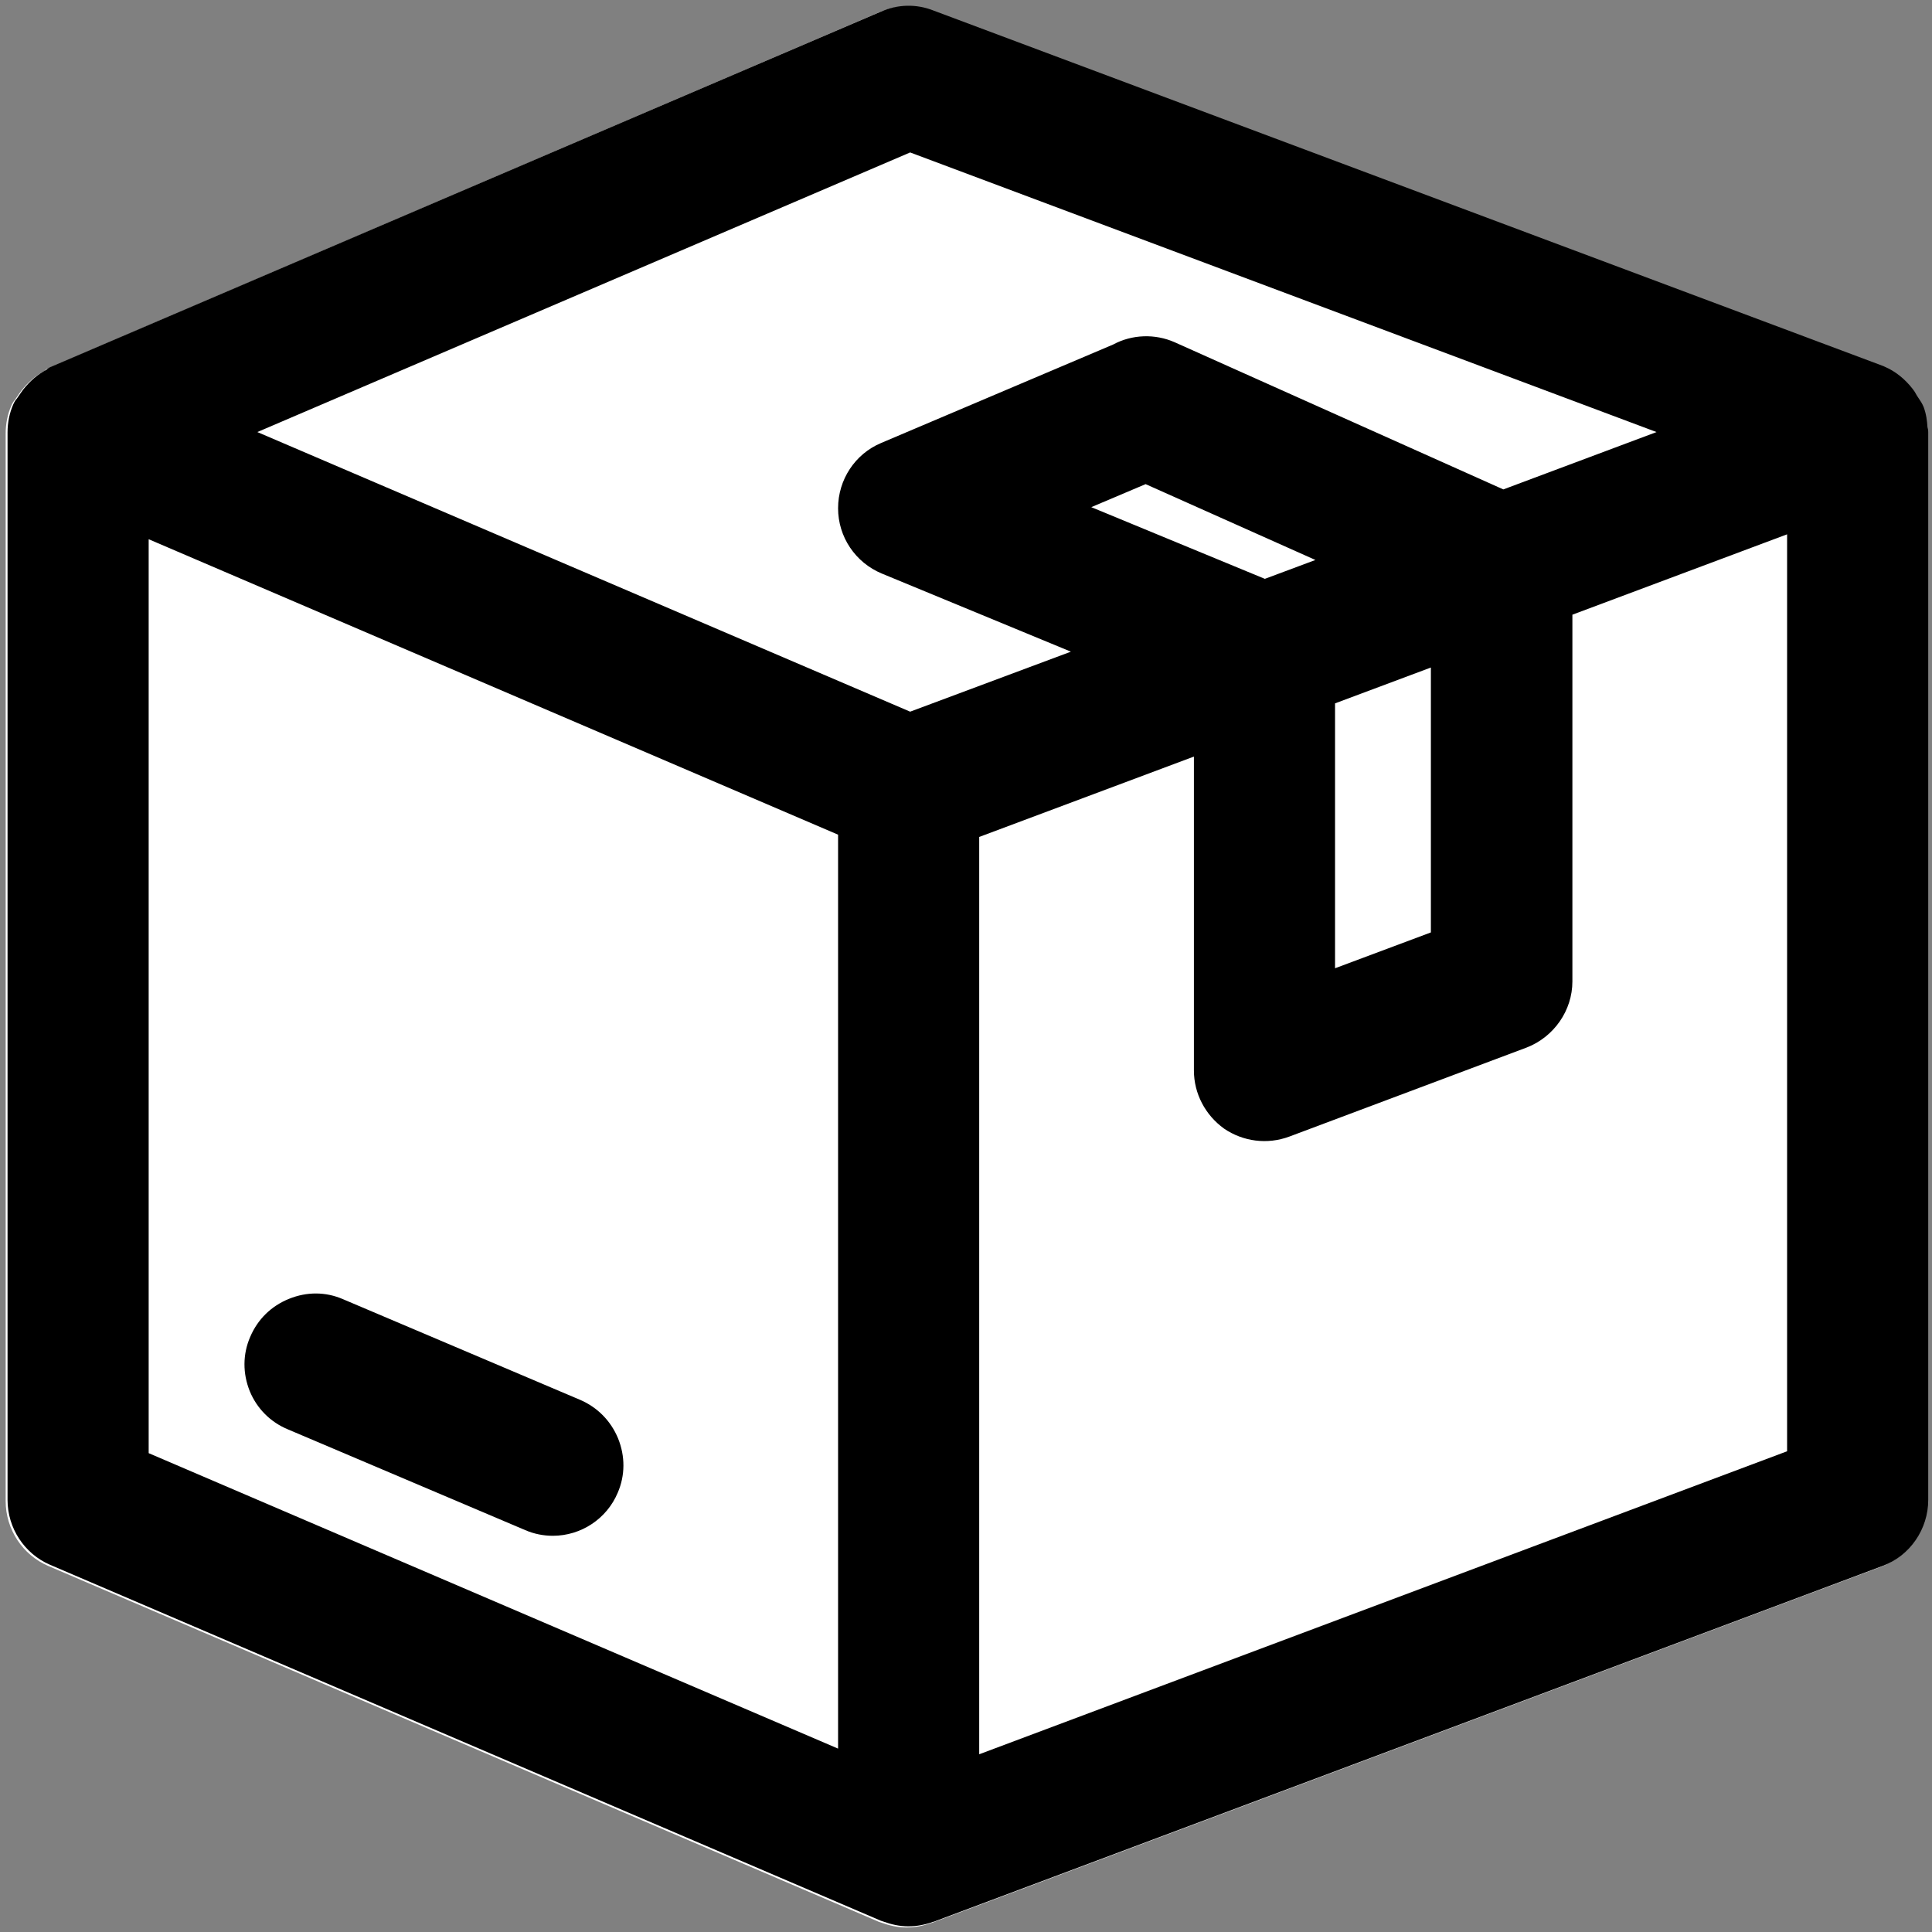<?xml version="1.0" encoding="utf-8"?>
<!-- Generator: Adobe Illustrator 24.0.0, SVG Export Plug-In . SVG Version: 6.00 Build 0)  -->
<svg version="1.1" id="Layer_1" xmlns="http://www.w3.org/2000/svg" xmlns:xlink="http://www.w3.org/1999/xlink" x="0px" y="0px"
	 viewBox="0 0 512 512" style="enable-background:new 0 0 512 512;" xml:space="preserve">
<rect x="0" y="0" width="512" height="512" fill="#808080" stroke="none"/>
<style type="text/css">
	.inner{fill:#FFFFFF;}
</style>
<path class="inner" d="M510.2,113.5c-0.1-1.6-0.3-3.4-1-5.3c-0.4-1-0.9-1.7-1.3-2.3c-0.1-0.2-0.3-0.4-0.4-0.6
	c-0.1-0.2-0.2-0.3-0.3-0.5c-0.2-0.4-0.5-0.9-0.9-1.4c-2.1-2.7-4.6-4.7-7.4-5.9c-0.2-0.1-0.4-0.2-0.7-0.3L246.9,3
	c-4.5-1.8-9.5-1.7-14,0.3L12.8,97.6c-0.5,0.2-0.8,0.5-1,0.7c-2.3,1.2-4.4,3-6.2,5.3c-0.4,0.6-0.9,1.2-1.4,2
	c-0.1,0.1-0.1,0.2-0.2,0.3c-0.3,0.3-0.7,0.9-1,1.6c-1,2.3-1.5,4.8-1.5,7.4v282.9c0,7.5,4.5,14.3,11.3,17.2l220.1,94.3l0.6,0.2h0
	c2.2,0.8,4.4,1.3,6.7,1.3c2.2,0,4.4-0.4,6.6-1.2l0.1,0l251.4-94.3c7.3-2.7,12.1-9.8,12.1-17.5V114.8
	C510.5,114.2,510.4,113.8,510.2,113.5z"/>
<path d="M76.3,378.8l62.9,26.7c2.3,1,4.8,1.5,7.3,1.5c7.5,0,14.3-4.5,17.2-11.4c2-4.6,2-9.7,0.1-14.4c-1.9-4.6-5.4-8.2-10-10.2
	l-62.9-26.7c-4.6-2-9.6-2-14.3-0.1c-4.7,1.9-8.3,5.4-10.3,10.1c-2,4.6-2,9.7-0.1,14.4C68.1,373.3,71.7,376.9,76.3,378.8z"/>
<path d="M510.8,113.2c-0.1-1.6-0.3-3.4-1-5.3c-0.4-1-0.9-1.7-1.3-2.3c-0.1-0.2-0.3-0.4-0.4-0.6c-0.1-0.2-0.2-0.3-0.3-0.5
	c-0.2-0.4-0.5-0.9-0.9-1.4c-2.1-2.7-4.6-4.7-7.4-5.9c-0.2-0.1-0.4-0.2-0.7-0.3L247.4,2.8c-4.5-1.8-9.5-1.7-14,0.3L13.3,97.3
	c-0.5,0.2-0.8,0.5-1,0.7c-2.3,1.2-4.4,3-6.2,5.3c-0.4,0.6-0.9,1.2-1.4,2c-0.1,0.1-0.1,0.2-0.2,0.3c-0.3,0.3-0.7,0.9-1,1.6
	c-1,2.3-1.5,4.8-1.5,7.4v282.9c0,7.5,4.5,14.3,11.3,17.2L233.4,509l0.6,0.2h0c2.2,0.8,4.4,1.3,6.7,1.3c2.2,0,4.4-0.4,6.6-1.2l0.1,0
	L498.9,415c7.3-2.7,12.1-9.8,12.1-17.5V114.5C511,114,510.9,113.5,510.8,113.2z M222.1,221.2v242.2L39.4,385.1V142.9L222.1,221.2z
	 M353.8,256.6v-70.2l25.4-9.5v70.2L353.8,256.6z M303.6,128.3l45,20.1l-13.4,5l-46-19L303.6,128.3z M398.4,129.7l-87.1-39
	c-5.2-2.3-11.3-2.1-16.3,0.6l-61.5,26.1c-6.9,2.9-11.4,9.7-11.4,17.3c0,7.6,4.6,14.4,11.6,17.3l50.1,20.7l-42.6,15.9l-173-74.1
	l173-74.1L439,114.5L398.4,129.7z M259.5,221.8l56.9-21.3v83.2c0,6.1,3,11.8,8,15.4c5,3.4,11.4,4.3,17.3,2.1l62.9-23.6
	c7.2-2.8,12.1-9.8,12.1-17.5v-97.2l56.9-21.3v243l-214.1,80.3V221.8z"/>
</svg>
